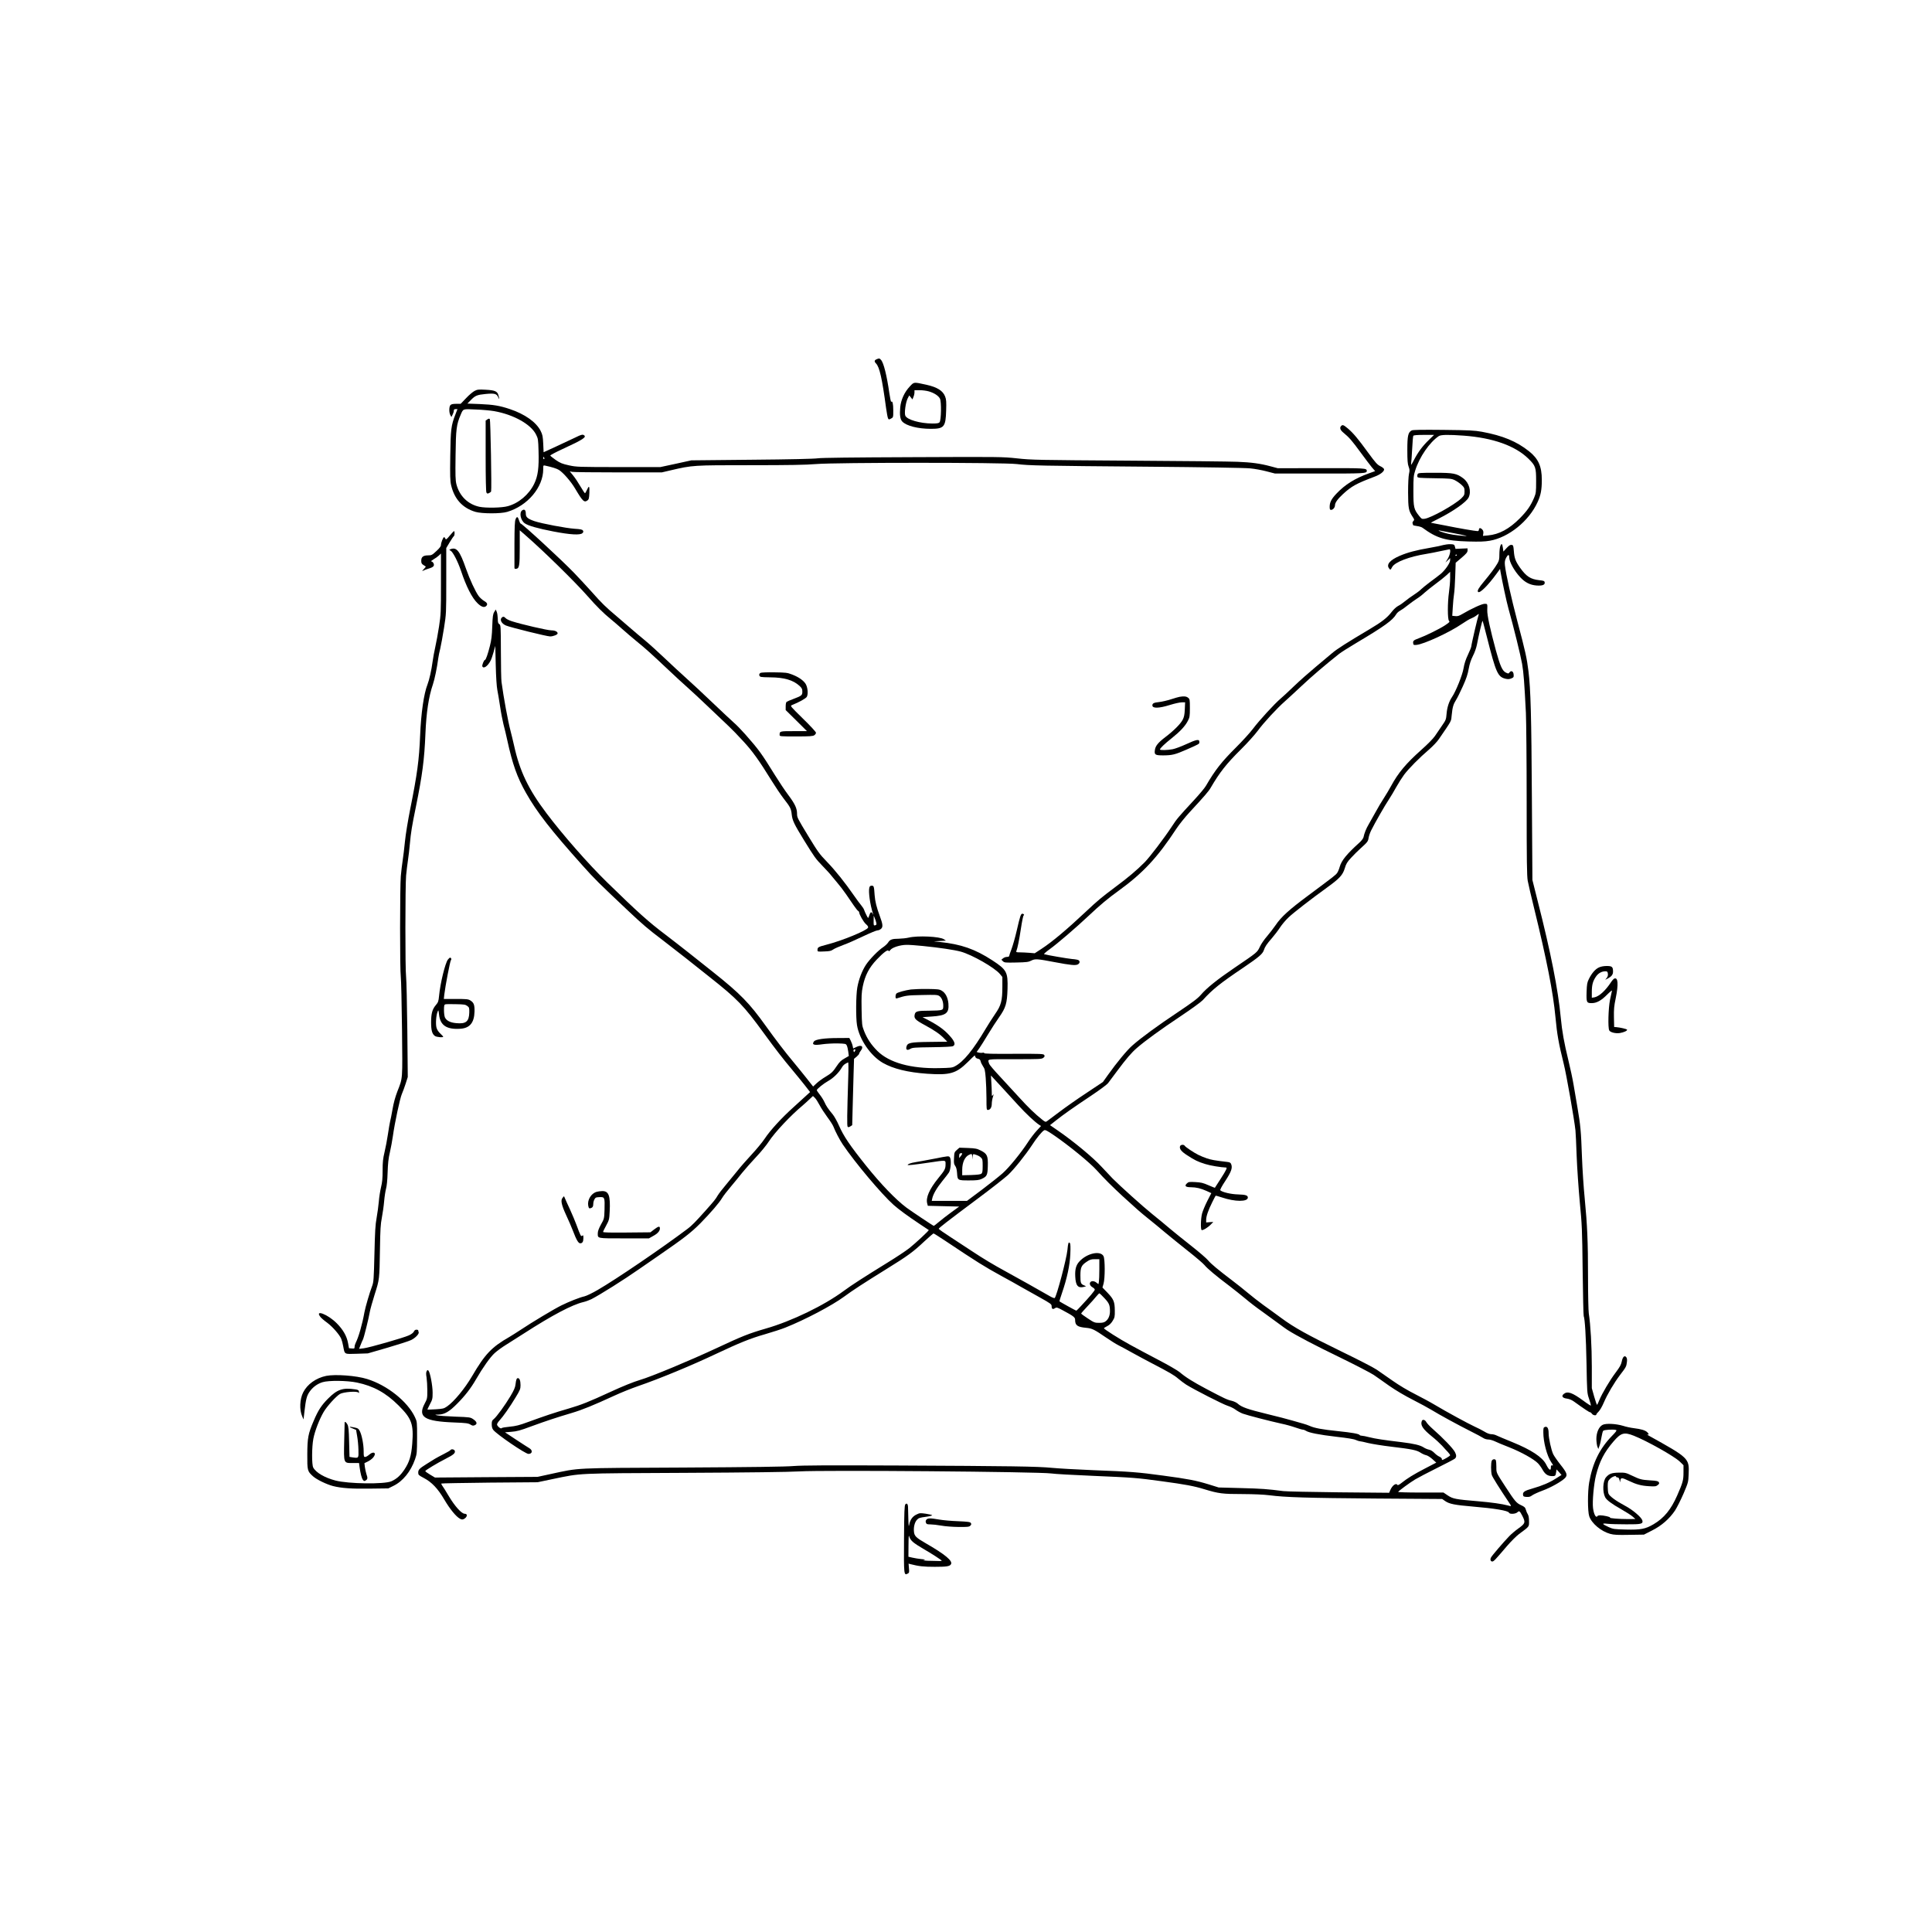 <?xml version="1.0" standalone="no"?>
<!DOCTYPE svg PUBLIC "-//W3C//DTD SVG 20010904//EN"
 "http://www.w3.org/TR/2001/REC-SVG-20010904/DTD/svg10.dtd">
<svg version="1.0" xmlns="http://www.w3.org/2000/svg"
 width="2550pt" height="2550pt" viewBox="0 0 2550 2550"
 preserveAspectRatio="xMidYMid meet">

<g transform="translate(0,2550) scale(0.1,-0.1)"
fill="#000000" stroke="none">
<path d="M11574 20760 c-35 -14 -38 -30 -11 -58 46 -48 79 -194 132 -587 9
-66 21 -127 26 -137 9 -17 12 -17 39 -3 30 16 30 16 30 108 0 88 -10 130 -27
114 -4 -4 -15 47 -25 115 -33 231 -75 401 -110 438 -21 22 -23 23 -54 10z"/>
<path d="M12009 20400 c-72 -76 -117 -176 -127 -275 -9 -103 -1 -159 27 -189
54 -57 207 -96 378 -96 174 0 195 25 201 243 4 113 1 146 -13 182 -29 78 -105
125 -249 157 -169 37 -161 38 -217 -22z m251 -66 c71 -21 126 -57 146 -95 21
-41 17 -286 -5 -312 -10 -13 -31 -17 -95 -17 -163 1 -333 50 -357 103 -15 34
4 174 31 228 l21 40 21 -26 21 -27 13 32 c8 18 14 45 14 61 l0 29 68 0 c38 0
92 -7 122 -16z"/>
<path d="M6263 20340 c-23 -12 -74 -55 -112 -96 l-71 -74 -59 0 c-41 0 -65 -5
-75 -16 -20 -19 -21 -99 -2 -133 l14 -25 16 32 c9 17 16 40 16 52 0 14 6 20
24 20 l24 0 -28 -72 c-56 -144 -62 -196 -67 -543 -4 -268 -2 -331 11 -388 43
-184 150 -302 321 -353 86 -25 335 -26 420 0 269 80 475 325 475 563 0 53 0
53 28 47 88 -19 151 -39 178 -56 54 -32 160 -153 214 -245 102 -172 121 -190
165 -157 17 12 21 29 24 101 3 92 -4 100 -34 33 -10 -22 -21 -40 -24 -40 -4 0
-31 41 -60 90 -29 50 -72 115 -97 145 l-44 54 33 -7 c17 -4 291 -7 607 -7
l575 0 120 28 c288 67 291 67 1050 67 516 0 734 4 865 15 262 22 2469 22 2650
0 162 -20 302 -23 1755 -35 704 -6 1264 -15 1325 -22 58 -5 155 -23 216 -39
l112 -29 586 0 c588 -1 626 1 626 34 0 37 -14 38 -602 37 l-573 -1 -94 25
c-137 37 -255 53 -441 60 -91 4 -736 11 -1435 15 -1200 8 -1281 9 -1470 30
-196 21 -224 21 -1380 16 -799 -3 -1203 -8 -1250 -15 -44 -7 -368 -15 -870
-19 l-800 -8 -205 -45 -205 -44 -550 0 c-534 1 -553 1 -655 23 -90 20 -115 30
-175 71 -38 27 -71 53 -72 58 -2 5 65 41 149 80 293 135 339 166 290 192 -15
8 -37 2 -103 -31 -46 -22 -160 -76 -254 -119 l-170 -78 -5 112 c-5 98 -9 119
-35 171 -58 114 -207 220 -404 286 -137 46 -217 59 -399 67 l-163 6 43 44 c60
62 84 72 198 83 117 11 145 4 165 -42 17 -39 19 -28 4 24 -14 54 -48 68 -172
74 -91 5 -107 3 -144 -16z m257 -266 c258 -45 489 -174 556 -311 26 -51 28
-67 32 -213 7 -227 -8 -334 -58 -437 -69 -141 -204 -255 -348 -294 -77 -22
-287 -26 -374 -8 -151 32 -264 142 -304 298 -13 54 -15 111 -11 385 4 343 12
403 67 531 35 82 25 78 200 70 85 -3 193 -13 240 -21z m664 -619 c3 -8 1 -15
-4 -15 -6 0 -10 7 -10 15 0 8 2 15 4 15 2 0 6 -7 10 -15z"/>
<path d="M6432 19964 l-22 -15 0 -465 c0 -297 4 -472 10 -484 9 -16 14 -18 35
-8 13 6 25 16 27 22 9 31 -8 946 -17 955 -8 8 -18 6 -33 -5z"/>
<path d="M17702 19878 c-24 -24 -13 -55 33 -92 73 -60 110 -103 222 -256 58
-80 126 -168 149 -197 l44 -51 -83 -30 c-186 -67 -315 -148 -430 -270 -65 -69
-87 -113 -87 -172 0 -32 4 -40 18 -40 25 0 52 31 52 60 0 35 35 83 107 150
115 105 174 137 422 231 72 27 124 69 119 96 -2 10 -24 28 -50 40 -39 19 -62
45 -154 170 -140 193 -203 267 -272 326 -60 50 -71 54 -90 35z"/>
<path d="M18633 19819 c-48 -25 -58 -70 -58 -259 0 -139 4 -184 17 -219 14
-38 15 -52 5 -95 -7 -31 -12 -128 -12 -246 1 -210 7 -241 61 -323 23 -34 23
-39 9 -54 -9 -8 -14 -22 -11 -30 3 -8 6 -18 6 -22 0 -5 23 -11 51 -14 29 -4
61 -13 73 -22 189 -139 302 -173 606 -182 151 -4 215 -2 284 10 249 44 515
258 630 509 42 91 56 163 56 293 0 180 -45 280 -169 379 -163 130 -346 206
-621 257 -101 18 -162 21 -510 25 -279 3 -401 1 -417 -7z m227 -125 c-84 -81
-142 -159 -198 -266 -33 -64 -42 -75 -37 -48 3 19 9 107 14 196 4 88 11 166
15 172 5 8 48 12 141 12 l133 0 -68 -66z m460 56 c385 -29 677 -133 851 -302
97 -95 104 -116 104 -298 0 -145 -2 -159 -26 -218 -47 -110 -92 -174 -189
-273 -140 -141 -274 -213 -421 -226 l-66 -6 5 32 c3 22 -1 38 -13 51 -23 26
-45 25 -45 0 0 -12 -7 -20 -17 -20 -31 0 -251 38 -433 75 -96 19 -179 35 -183
35 -5 0 40 25 100 54 196 99 369 221 397 280 39 82 7 194 -71 253 -87 65 -129
73 -373 73 -193 0 -220 -2 -228 -16 -5 -9 -7 -25 -5 -35 4 -16 24 -18 226 -21
211 -3 225 -5 271 -27 27 -14 66 -41 87 -61 35 -33 39 -42 39 -86 0 -45 -4
-53 -42 -91 -90 -86 -398 -258 -484 -270 -36 -5 -41 -2 -72 36 -71 88 -77 114
-77 331 0 176 2 202 24 270 55 177 189 372 311 454 29 19 127 21 330 6z m-120
-1290 c155 -30 187 -38 130 -34 -115 8 -201 22 -273 44 -37 12 -67 23 -67 25
0 6 -28 11 210 -35z"/>
<path d="M6892 18764 c-42 -29 -21 -132 34 -171 45 -32 172 -68 379 -108 222
-43 354 -50 382 -22 14 13 15 21 7 35 -9 13 -31 18 -110 23 -108 7 -433 68
-528 100 -90 31 -116 52 -116 98 0 49 -18 66 -48 45z"/>
<path d="M6805 18647 c-11 -27 -14 -97 -15 -328 0 -162 -1 -302 0 -312 0 -13
6 -17 22 -15 42 6 48 38 48 281 l0 228 78 -68 c234 -203 655 -616 819 -803
113 -129 207 -223 303 -301 36 -29 103 -87 150 -129 47 -42 133 -116 192 -164
123 -100 188 -159 413 -371 88 -84 203 -189 255 -235 52 -46 183 -167 290
-270 107 -102 224 -213 259 -246 35 -32 120 -120 188 -194 127 -137 209 -252
383 -533 47 -76 115 -177 152 -225 90 -116 100 -135 108 -214 9 -79 32 -126
162 -338 141 -228 151 -242 246 -341 50 -52 101 -107 113 -124 13 -16 49 -59
79 -95 31 -36 83 -103 115 -150 32 -47 78 -114 103 -150 25 -36 51 -69 58 -73
8 -4 14 -13 14 -18 0 -27 57 -128 88 -155 25 -22 34 -35 29 -48 -15 -38 -344
-173 -552 -226 -104 -27 -115 -33 -115 -67 0 -25 0 -25 88 -21 71 2 93 7 119
26 17 12 76 38 130 58 54 19 172 71 263 115 91 43 177 79 191 79 14 0 35 9 48
21 27 25 23 61 -16 166 -44 118 -63 196 -69 278 -8 117 -10 125 -39 125 -18 0
-26 -7 -31 -26 -14 -56 10 -226 50 -349 5 -15 4 -15 -5 3 -20 37 -31 28 -54
-43 -5 -17 -10 -13 -29 26 -13 25 -27 56 -31 70 -4 13 -22 41 -39 61 -17 20
-58 75 -91 123 -124 179 -251 337 -360 450 -100 103 -120 132 -247 340 -142
234 -148 245 -148 293 0 72 -26 128 -112 244 -47 62 -126 181 -177 263 -183
295 -212 335 -393 541 -48 54 -115 124 -150 154 -34 30 -162 150 -283 265
-121 116 -278 262 -350 326 -71 64 -200 183 -285 264 -85 81 -202 187 -259
234 -58 47 -141 118 -185 156 -44 39 -127 110 -185 159 -144 121 -194 169
-333 326 -67 74 -171 187 -232 250 -166 172 -685 650 -705 650 -4 0 -13 18
-20 40 -16 53 -29 58 -46 17z m4761 -5327 c5 -22 2 -28 -15 -33 -20 -5 -21 -1
-20 61 l1 67 14 -34 c8 -18 17 -46 20 -61z"/>
<path d="M5940 18435 c-48 -59 -55 -63 -64 -40 -3 8 -10 15 -15 15 -12 0 -41
-74 -41 -104 0 -16 -19 -42 -61 -80 -55 -52 -64 -56 -107 -56 -65 0 -92 -20
-92 -70 0 -32 5 -43 28 -57 15 -9 29 -18 31 -20 3 -2 -9 -17 -25 -34 -26 -28
-26 -30 -6 -20 13 7 45 19 72 27 61 18 77 36 62 69 -7 14 -20 25 -29 25 -10 0
2 11 27 26 25 14 57 37 73 52 l27 26 0 -397 c0 -373 -1 -406 -25 -564 -14 -92
-37 -215 -50 -273 -13 -58 -29 -143 -35 -190 -15 -114 -44 -244 -68 -305 -48
-122 -85 -378 -97 -675 -13 -320 -38 -507 -130 -965 -31 -156 -61 -338 -70
-430 -9 -88 -22 -200 -30 -250 -8 -49 -19 -144 -25 -210 -12 -149 -13 -1234 0
-1330 5 -38 12 -349 16 -690 7 -685 11 -635 -61 -820 -28 -73 -50 -152 -64
-235 -12 -69 -26 -141 -32 -161 -5 -19 -18 -96 -29 -170 -11 -74 -31 -180 -45
-237 -20 -84 -25 -129 -25 -240 0 -105 -5 -157 -21 -222 -11 -47 -25 -131 -29
-188 -5 -57 -18 -154 -29 -215 -17 -91 -22 -180 -29 -477 -8 -332 -11 -370
-29 -420 -35 -91 -90 -281 -103 -350 -29 -163 -78 -331 -115 -403 -8 -16 -15
-40 -15 -53 0 -23 -3 -25 -37 -22 l-37 3 -12 67 c-17 93 -65 177 -148 261
-117 119 -299 189 -216 84 11 -14 50 -48 88 -75 72 -54 163 -158 186 -213 8
-19 20 -63 26 -99 21 -109 10 -103 178 -98 l147 5 262 76 c144 42 284 87 311
101 56 28 106 81 98 103 -4 8 -6 19 -6 24 0 5 -11 9 -23 9 -16 0 -28 -9 -35
-26 -8 -15 -32 -34 -65 -49 -73 -33 -526 -163 -598 -171 l-60 -7 21 53 c11 29
25 61 31 72 12 23 73 267 89 358 6 36 36 143 66 238 63 198 62 189 69 602 4
252 8 323 25 409 11 57 25 154 30 215 5 61 17 136 25 166 10 35 18 113 21 215
4 120 11 187 30 266 13 58 31 153 39 211 25 180 94 502 119 559 13 30 36 92
51 139 l27 85 -6 625 c-4 344 -11 657 -16 695 -13 95 -12 1203 0 1340 6 61 17
153 25 205 8 52 19 149 25 215 13 147 27 232 80 490 85 419 111 618 125 960
12 285 43 489 99 653 23 68 55 222 71 347 4 28 15 84 26 126 10 42 32 163 49
269 30 191 30 192 30 624 l0 433 46 77 c25 42 50 78 55 81 11 7 12 65 2 65 -5
0 -28 -25 -53 -55z"/>
<path d="M19045 18305 c-27 -8 -106 -24 -175 -36 -176 -30 -293 -61 -395 -105
-130 -56 -180 -115 -141 -166 18 -24 19 -23 41 18 35 65 227 138 455 174 41 6
124 23 184 36 60 13 113 24 117 24 21 0 8 -75 -22 -124 l-31 -51 31 29 31 30
0 -28 c0 -37 -67 -134 -127 -183 -26 -21 -88 -69 -138 -105 -49 -37 -101 -79
-115 -93 -14 -15 -56 -48 -95 -73 -38 -24 -92 -64 -120 -87 -27 -23 -69 -52
-92 -63 -24 -13 -59 -45 -85 -79 -58 -76 -128 -131 -290 -227 -298 -177 -431
-261 -495 -316 -38 -32 -135 -114 -218 -183 -82 -68 -211 -182 -285 -253 -74
-71 -155 -147 -180 -167 -77 -65 -283 -290 -360 -393 -41 -55 -143 -166 -226
-249 -191 -190 -275 -297 -398 -508 -15 -27 -85 -110 -154 -185 -211 -228
-229 -249 -298 -355 -101 -153 -287 -398 -357 -469 -101 -102 -218 -201 -380
-321 -186 -139 -239 -183 -392 -327 -250 -235 -445 -400 -589 -494 l-89 -58
-71 6 c-39 3 -95 6 -125 6 -46 0 -52 2 -46 18 16 42 36 139 60 297 14 94 30
172 36 173 13 5 0 22 -17 22 -20 0 -30 -29 -74 -221 -21 -92 -53 -202 -69
-245 -17 -44 -31 -85 -31 -91 0 -8 -12 -13 -29 -13 -16 0 -39 -8 -51 -18 l-23
-19 20 -20 c19 -19 31 -20 176 -17 136 3 161 6 198 25 51 26 79 24 309 -20
211 -40 276 -46 306 -30 28 15 31 44 7 57 -10 5 -47 12 -83 14 -56 5 -331 52
-369 64 -7 2 25 31 74 66 100 72 345 282 514 441 147 139 257 231 396 331 318
230 512 437 759 814 37 57 116 155 174 218 198 214 254 279 280 324 120 206
209 319 402 510 81 80 180 190 221 245 81 110 253 296 360 390 37 33 136 124
218 201 127 120 313 279 496 424 24 19 126 84 227 144 372 221 479 299 526
378 9 17 33 38 52 48 19 10 64 41 99 70 35 28 89 67 120 87 31 19 76 54 101
78 25 23 90 75 145 116 55 40 121 93 147 117 l48 45 0 -84 c0 -46 -7 -129 -15
-184 -20 -139 -20 -359 0 -379 13 -13 7 -20 -55 -61 -70 -46 -252 -136 -345
-170 -66 -24 -77 -33 -73 -64 3 -24 6 -26 43 -23 96 8 435 164 597 275 51 35
108 69 127 75 19 7 50 24 69 39 30 23 34 24 28 7 -13 -33 -96 -390 -96 -412 0
-11 -20 -62 -45 -114 -31 -65 -48 -119 -58 -179 -15 -89 -102 -306 -153 -380
-39 -58 -64 -135 -71 -220 -6 -75 -9 -83 -60 -156 -29 -43 -72 -105 -94 -138
-24 -35 -98 -110 -177 -180 -203 -181 -306 -303 -401 -478 -23 -43 -66 -115
-95 -160 -30 -45 -80 -129 -111 -187 -32 -58 -72 -130 -90 -160 -32 -54 -58
-117 -69 -172 -4 -15 -27 -46 -54 -70 -165 -149 -235 -234 -259 -317 -8 -31
-24 -68 -34 -82 -20 -28 -28 -35 -384 -300 -252 -187 -356 -282 -428 -389 -28
-41 -80 -108 -115 -149 -35 -40 -78 -102 -94 -138 -35 -74 -30 -70 -336 -278
-228 -155 -364 -264 -442 -355 -42 -49 -108 -98 -309 -233 -264 -176 -476
-331 -593 -434 -70 -60 -209 -228 -324 -390 l-67 -94 -216 -144 c-119 -78
-281 -192 -360 -252 -79 -59 -153 -114 -163 -122 -17 -12 -23 -10 -61 20 -95
75 -189 166 -302 291 -66 73 -181 198 -256 278 -75 80 -139 155 -143 168 -20
69 -58 62 337 62 329 0 356 1 377 18 18 14 21 23 13 36 -9 17 -35 18 -402 17
-272 -2 -391 1 -391 9 0 6 -10 8 -22 5 -13 -3 -35 -2 -50 2 l-28 8 36 50 c19
28 72 111 116 185 45 74 110 175 145 224 88 125 105 181 111 374 6 222 -10
252 -201 377 -229 149 -411 212 -692 242 l-80 8 80 5 80 5 -27 18 c-54 37
-346 50 -463 22 -33 -8 -92 -14 -132 -15 -88 0 -118 -11 -141 -50 -11 -17 -40
-44 -65 -61 -66 -43 -179 -160 -227 -232 -53 -81 -96 -194 -115 -302 -18 -102
-20 -396 -4 -494 30 -189 180 -407 342 -500 137 -78 329 -125 583 -143 302
-21 384 3 537 154 49 49 90 88 92 88 1 0 5 -9 8 -19 2 -11 17 -22 35 -25 22
-5 31 -14 35 -34 3 -15 17 -44 31 -65 23 -33 28 -55 36 -155 5 -64 10 -186 10
-269 0 -142 1 -153 18 -153 31 0 52 33 52 82 0 25 7 65 15 89 13 39 13 42 0
25 -14 -18 -15 -16 -15 35 0 30 -3 92 -6 139 l-5 85 38 -41 c21 -22 79 -85
128 -139 50 -54 137 -150 195 -213 99 -109 220 -222 275 -258 l25 -16 -57 -62
c-31 -33 -81 -99 -112 -146 -95 -147 -251 -338 -337 -415 -46 -41 -171 -140
-277 -220 l-194 -145 -233 0 -232 0 6 30 c11 56 59 139 130 227 40 49 80 101
91 118 25 40 33 171 12 200 -15 19 -17 19 -203 -18 -104 -20 -217 -41 -251
-46 -58 -9 -103 -25 -103 -37 0 -7 96 4 287 32 222 33 213 34 213 -20 0 -64
-8 -79 -98 -189 -116 -143 -165 -256 -144 -332 l8 -30 207 -5 207 -5 -103 -75
c-56 -41 -130 -98 -164 -127 -34 -29 -65 -53 -68 -53 -8 0 -296 193 -360 240
-142 106 -337 309 -533 553 -213 266 -297 390 -357 527 -25 58 -63 125 -83
150 -64 77 -88 113 -110 163 -12 27 -40 71 -62 99 -22 28 -40 54 -40 58 0 16
88 87 152 123 68 38 142 111 179 177 19 33 35 46 83 68 4 3 6 -80 2 -184 -16
-516 -18 -656 -8 -666 8 -8 18 -6 35 5 l25 16 6 238 c3 131 9 328 12 438 l6
200 34 28 c19 16 34 34 34 40 0 7 9 23 20 37 44 56 13 85 -55 52 l-44 -21 -7
32 c-3 18 -15 49 -25 70 l-19 37 -153 -1 c-174 0 -294 -17 -314 -45 -32 -44 0
-54 112 -37 50 7 139 12 200 11 107 -3 110 -4 122 -29 7 -14 15 -51 19 -81 l7
-56 -57 -33 c-44 -24 -67 -47 -101 -98 -52 -79 -70 -96 -155 -147 -36 -21 -86
-58 -111 -81 l-47 -44 -89 113 c-49 62 -129 160 -177 218 -103 123 -226 284
-356 465 -220 307 -338 428 -700 716 -80 63 -221 176 -315 250 -93 74 -233
182 -310 241 -222 167 -366 296 -773 693 -245 239 -588 630 -800 912 -237 314
-352 554 -426 888 -15 66 -36 154 -47 195 -36 138 -91 436 -120 650 -4 30 -8
211 -8 402 -1 337 -2 348 -21 360 -16 10 -20 24 -20 73 -1 33 -7 74 -14 90
l-13 30 -20 -33 c-17 -28 -21 -56 -26 -190 -4 -121 -11 -180 -31 -258 -27
-108 -54 -184 -65 -184 -13 0 -41 -69 -35 -85 15 -37 72 2 109 75 10 19 28 71
40 115 l22 80 6 -255 c4 -159 12 -282 21 -327 8 -39 24 -136 36 -215 11 -78
32 -186 45 -238 14 -52 36 -144 49 -205 71 -325 131 -493 248 -700 144 -255
333 -497 748 -960 165 -184 198 -216 596 -592 198 -187 269 -247 454 -387 80
-61 219 -169 310 -241 91 -72 233 -185 315 -250 368 -291 451 -377 716 -741
159 -218 249 -334 384 -495 44 -52 113 -138 154 -189 l73 -94 -49 -45 c-27
-25 -104 -95 -171 -156 -158 -142 -307 -305 -379 -414 -31 -47 -110 -142 -174
-211 -64 -69 -148 -164 -185 -212 -38 -47 -107 -131 -152 -185 -46 -54 -95
-118 -110 -143 -28 -49 -47 -72 -161 -200 -134 -150 -183 -199 -235 -238 -343
-258 -941 -665 -1186 -807 -70 -41 -149 -79 -175 -85 -64 -14 -205 -70 -306
-120 -97 -48 -389 -223 -534 -320 -56 -37 -123 -79 -150 -95 -236 -135 -323
-226 -495 -520 -97 -165 -238 -335 -329 -398 -42 -29 -55 -32 -151 -38 -58 -3
-106 -5 -108 -4 -2 2 13 33 32 70 33 62 36 73 36 153 0 93 -33 267 -55 291
-11 11 -15 10 -24 -8 -8 -15 -9 -38 -1 -83 5 -35 10 -111 10 -170 0 -104 -1
-110 -35 -174 -94 -177 -5 -234 390 -249 155 -6 185 -10 213 -27 27 -17 38
-18 58 -9 36 16 30 44 -17 77 -41 28 -43 29 -243 36 -110 4 -217 12 -236 17
-34 9 -34 9 18 10 79 2 142 38 247 145 101 101 180 203 245 316 92 159 190
298 249 351 33 30 99 78 148 108 48 30 156 98 238 151 374 241 636 379 784
414 31 7 79 25 106 38 117 60 433 259 630 397 50 34 163 113 252 174 337 232
435 308 557 431 138 141 251 272 288 336 15 25 64 89 110 143 45 54 115 138
153 187 39 48 121 141 183 207 62 65 139 159 171 209 75 116 291 346 446 474
22 19 61 54 87 79 l48 45 24 -23 c14 -13 41 -55 62 -95 20 -39 67 -111 104
-161 37 -49 73 -106 80 -125 24 -63 82 -174 123 -235 161 -239 510 -654 670
-797 71 -63 187 -148 352 -258 61 -40 111 -74 113 -75 7 -6 -179 -178 -256
-239 -44 -35 -174 -121 -288 -191 -314 -194 -476 -298 -577 -373 -259 -192
-688 -400 -1031 -498 -221 -64 -312 -100 -651 -259 -347 -162 -863 -377 -1009
-419 -81 -24 -224 -81 -386 -156 -286 -132 -389 -173 -554 -221 -193 -56 -314
-97 -531 -176 -124 -46 -167 -56 -249 -64 -55 -5 -102 -13 -106 -19 -9 -15
-60 27 -60 49 0 10 15 34 33 53 47 51 136 177 211 302 60 98 66 114 66 163 0
59 -13 93 -34 93 -17 0 -24 -16 -32 -82 -4 -40 -21 -78 -66 -154 -72 -121
-184 -275 -221 -304 -23 -18 -27 -29 -27 -69 0 -33 6 -56 20 -74 48 -61 424
-317 465 -317 51 0 59 47 12 75 -17 10 -97 61 -177 114 l-145 96 85 7 c70 5
116 17 260 71 197 72 330 116 535 177 141 42 281 99 564 229 84 39 223 95 310
125 285 98 701 270 1031 426 310 146 452 204 645 259 99 29 221 68 270 88 261
104 616 291 775 408 112 83 262 180 560 365 281 174 352 225 503 368 61 56
114 102 118 102 5 0 75 -44 156 -98 424 -283 513 -338 738 -462 94 -51 211
-116 260 -145 50 -28 161 -91 248 -139 145 -81 157 -90 157 -116 0 -37 15 -46
44 -27 21 14 28 13 102 -27 142 -76 164 -93 164 -125 0 -75 29 -96 148 -107
76 -7 106 -22 262 -129 58 -40 130 -85 160 -100 30 -15 114 -60 185 -100 72
-40 186 -101 255 -137 240 -125 295 -157 350 -204 30 -26 78 -61 105 -79 105
-66 493 -264 549 -280 32 -10 78 -32 102 -50 24 -18 67 -42 96 -53 59 -22 358
-99 512 -133 55 -11 137 -34 182 -50 45 -16 91 -29 101 -29 10 0 28 -7 40 -15
36 -25 178 -53 404 -79 142 -16 230 -30 254 -42 20 -9 45 -17 54 -17 9 0 57
-10 107 -23 50 -12 190 -35 310 -49 268 -32 333 -45 384 -79 22 -15 55 -29 73
-33 18 -3 55 -27 83 -52 l51 -46 -148 -77 c-149 -77 -238 -132 -316 -195 -24
-19 -44 -29 -48 -23 -19 31 -69 -5 -97 -72 l-13 -31 -660 6 c-363 4 -694 11
-735 16 -218 28 -289 33 -560 40 l-295 8 -135 42 c-164 50 -270 71 -600 115
-330 45 -434 53 -915 71 -220 9 -467 23 -550 31 -191 19 -545 24 -2045 31
-932 4 -1250 2 -1365 -7 -105 -9 -543 -15 -1460 -20 -1472 -7 -1355 -1 -1750
-86 l-170 -37 -677 -4 -677 -5 -65 39 c-36 21 -64 42 -63 47 4 12 161 107 270
162 102 52 128 74 120 103 -6 22 -46 30 -58 11 -4 -6 -43 -29 -87 -51 -45 -23
-97 -51 -117 -63 -20 -13 -67 -42 -106 -66 -99 -62 -115 -78 -115 -116 0 -31
5 -35 72 -71 105 -54 188 -141 273 -287 72 -123 156 -226 207 -252 22 -12 33
-12 51 -3 45 24 53 69 11 69 -42 0 -131 99 -212 235 -39 66 -78 129 -87 139
-8 11 -12 22 -9 25 3 3 290 8 637 12 l632 5 200 42 c388 80 287 75 1745 82
832 4 1379 11 1510 19 320 19 3158 -4 3325 -27 44 -7 296 -21 560 -32 521 -22
571 -26 900 -71 310 -42 423 -63 560 -105 191 -58 241 -64 503 -64 154 -1 279
-6 357 -16 210 -27 499 -36 1400 -43 l880 -6 42 -29 c55 -37 126 -51 363 -71
286 -24 467 -54 477 -81 8 -22 85 -18 110 5 25 24 32 19 66 -47 44 -86 39
-100 -50 -164 -43 -31 -99 -78 -124 -105 -76 -79 -226 -254 -239 -279 -15 -27
-7 -54 16 -54 19 0 35 17 191 200 54 63 128 137 163 163 138 102 132 93 131
170 0 44 -6 75 -16 90 -8 12 -20 39 -25 59 -9 31 -18 40 -63 61 -63 29 -81 50
-206 242 -126 194 -121 182 -121 264 0 38 -3 76 -6 85 -8 22 -41 20 -54 -3
-13 -25 -13 -145 0 -190 8 -27 102 -177 231 -369 31 -46 31 -46 -21 -32 -74
20 -214 40 -391 55 -298 25 -332 32 -399 76 l-58 39 -301 0 c-181 0 -300 4
-297 9 10 16 153 121 224 164 37 22 166 90 287 150 121 60 228 116 238 125 21
19 22 44 1 85 -25 49 -157 187 -292 305 -40 35 -79 77 -87 93 -17 31 -49 39
-59 13 -21 -54 13 -106 133 -203 49 -39 109 -95 135 -123 26 -29 60 -67 77
-84 16 -17 29 -36 29 -42 0 -10 -89 -62 -105 -62 -3 0 -5 7 -5 15 0 8 -15 21
-32 29 -18 7 -48 30 -67 50 -22 22 -48 38 -70 42 -20 4 -52 17 -71 30 -47 30
-127 49 -290 69 -235 28 -347 45 -426 65 -42 11 -87 20 -100 20 -13 0 -25 4
-28 9 -10 16 -97 32 -290 52 -205 21 -307 40 -371 69 -22 10 -58 22 -80 28
-22 6 -85 24 -140 40 -55 17 -211 57 -347 90 -250 61 -330 89 -381 135 -15 14
-51 31 -80 38 -59 13 -95 30 -334 156 -177 94 -275 155 -353 222 -25 21 -148
93 -275 159 -126 66 -295 156 -375 200 -147 80 -350 209 -350 221 1 3 20 15
43 27 28 14 52 36 72 69 28 45 30 55 29 139 -1 115 -15 148 -98 235 l-65 67
14 49 c21 69 21 325 0 365 -41 78 -221 38 -320 -72 -43 -47 -58 -103 -53 -198
6 -121 36 -156 117 -135 l26 8 -28 12 c-42 17 -47 31 -47 130 0 107 13 135 86
183 40 27 57 32 106 32 l58 0 0 -134 c0 -73 -3 -147 -6 -165 l-6 -31 -26 20
c-28 23 -65 26 -80 7 -17 -20 -4 -50 29 -69 16 -9 29 -23 29 -30 0 -13 -65
-91 -181 -215 -32 -35 -60 -63 -63 -63 -5 0 -215 116 -222 123 -2 2 12 50 32
107 69 201 105 372 111 518 4 91 2 137 -6 145 -18 18 -23 3 -32 -90 -12 -120
-141 -607 -168 -636 -5 -4 -35 7 -67 26 -105 61 -445 252 -574 322 -171 93
-302 172 -450 270 -69 45 -196 129 -282 185 -87 56 -158 106 -158 111 0 10
113 98 515 398 176 131 354 271 397 310 81 75 232 264 319 396 59 92 132 181
160 196 16 8 38 -3 132 -67 197 -135 472 -360 560 -458 104 -115 202 -213 347
-347 184 -168 219 -199 330 -289 58 -46 159 -129 225 -185 66 -55 203 -166
305 -247 102 -80 200 -164 218 -186 34 -43 155 -145 331 -277 58 -44 151 -119
207 -165 55 -47 154 -123 220 -169 65 -47 162 -117 214 -156 52 -39 108 -79
124 -89 119 -76 365 -205 690 -362 209 -102 411 -207 448 -232 37 -26 130 -90
205 -144 85 -59 206 -131 313 -185 96 -49 206 -109 245 -133 99 -61 357 -202
515 -281 74 -37 149 -77 165 -88 17 -12 46 -21 68 -21 21 0 59 -11 85 -23 26
-13 112 -49 192 -80 155 -61 325 -155 380 -212 18 -19 45 -56 59 -82 33 -59
66 -83 119 -86 49 -2 54 2 61 51 l6 37 33 -36 32 -37 -71 -45 c-85 -55 -184
-97 -310 -133 -106 -30 -131 -46 -127 -83 3 -23 8 -26 46 -29 33 -2 51 2 75
21 18 13 79 41 136 62 109 40 246 117 295 164 40 40 30 69 -60 182 -41 52 -82
112 -93 134 -27 57 -61 213 -61 277 0 65 -17 94 -48 84 -20 -7 -22 -14 -22
-71 0 -129 48 -311 104 -394 27 -39 29 -47 14 -43 -15 3 -18 -1 -18 -27 0 -51
-26 -35 -63 40 -49 96 -196 193 -447 295 -96 39 -189 78 -207 87 -18 10 -49
17 -69 17 -24 0 -56 12 -93 35 -32 19 -88 48 -127 65 -81 37 -372 195 -529
289 -60 36 -178 99 -260 141 -90 45 -208 115 -293 175 -79 55 -173 121 -210
146 -37 26 -242 132 -457 236 -459 224 -631 319 -803 446 -70 51 -176 129
-237 172 -60 44 -153 116 -205 160 -52 44 -143 116 -201 160 -190 144 -285
223 -323 269 -20 25 -121 112 -224 193 -103 81 -227 181 -277 223 -49 42 -155
130 -235 194 -130 105 -419 365 -525 471 -22 22 -88 92 -147 156 -112 122
-372 337 -576 477 l-103 71 76 60 c102 81 230 171 467 329 108 72 208 146 222
164 13 18 67 89 118 158 125 168 191 245 265 309 110 95 312 242 573 416 145
97 272 189 295 214 129 142 227 221 539 431 203 138 251 179 267 228 15 46 37
80 109 162 31 36 78 97 104 137 25 39 77 100 114 135 67 63 291 237 507 393
165 119 207 165 234 253 18 61 32 84 84 140 34 37 91 94 127 126 90 81 97 90
104 138 4 24 19 68 34 98 50 100 184 334 232 405 25 38 70 113 99 166 29 52
76 126 104 164 60 80 202 224 329 332 48 42 107 103 130 138 176 257 160 228
169 318 10 102 21 141 57 198 16 24 56 106 90 181 46 102 65 160 77 230 12 66
28 115 56 171 24 46 45 108 53 150 22 118 69 317 74 312 3 -2 28 -98 57 -212
121 -479 144 -529 250 -553 28 -6 48 -5 72 5 31 13 34 18 31 52 -3 43 -33 58
-55 27 -12 -17 -15 -17 -47 -2 -47 23 -75 86 -131 289 -77 284 -117 468 -115
534 3 87 4 85 -35 85 -35 0 -177 -65 -295 -135 -44 -26 -63 -31 -94 -27 l-38
4 7 112 c3 61 11 138 16 171 6 33 13 140 16 238 l6 179 78 66 c63 54 78 72 79
96 l0 28 -79 -3 -80 -4 -8 30 c-8 28 -12 30 -58 32 -28 1 -72 -5 -100 -12z
m185 -129 c0 -3 -4 -8 -10 -11 -5 -3 -10 -1 -10 4 0 6 5 11 10 11 6 0 10 -2
10 -4z m-7048 -5162 c220 -22 412 -51 498 -74 152 -42 449 -212 519 -297 l31
-38 0 -128 c0 -185 -16 -247 -96 -361 -34 -50 -91 -138 -125 -196 -165 -278
-291 -433 -404 -493 -36 -20 -59 -22 -212 -25 -372 -8 -656 72 -812 226 -81
81 -135 161 -175 261 -29 75 -30 80 -34 286 -3 181 -1 223 16 308 30 144 83
245 183 351 89 94 150 139 157 116 3 -9 10 -6 23 11 25 34 129 67 211 68 37 1
136 -6 220 -15z m-892 -1371 c0 -5 -4 -14 -9 -21 -7 -11 -9 -11 -14 1 -3 8 -3
18 0 21 9 8 23 7 23 -1z m3287 -3277 c62 -66 73 -91 73 -173 0 -56 -20 -104
-55 -131 -22 -17 -41 -22 -88 -22 -57 0 -66 3 -149 58 -48 31 -88 61 -88 65 0
4 37 47 83 95 45 48 98 106 116 130 19 23 38 42 42 42 3 0 34 -29 66 -64z"/>
<path d="M12022 12440 c-73 -10 -171 -37 -189 -52 -7 -6 -13 -24 -13 -40 0
-24 4 -29 18 -25 120 38 133 40 330 44 178 4 205 3 228 -12 33 -21 54 -72 54
-130 0 -40 -3 -47 -26 -55 -14 -6 -85 -10 -159 -10 -151 0 -181 -7 -191 -46
-14 -55 4 -75 132 -144 134 -73 200 -119 258 -179 l39 -40 -234 -3 c-257 -3
-292 -11 -305 -64 -10 -40 10 -52 49 -29 29 18 54 20 287 23 164 2 263 7 278
14 32 17 27 49 -16 105 -77 96 -160 160 -311 239 l-75 39 120 8 c192 13 232
43 222 171 -7 79 -39 142 -88 170 -31 19 -54 21 -190 23 -85 1 -183 -3 -218
-7z"/>
<path d="M19801 18289 c-6 -18 -11 -66 -11 -107 0 -63 -4 -83 -27 -121 -31
-54 -94 -138 -176 -236 -71 -85 -93 -123 -78 -138 22 -22 128 82 244 241 l46
63 6 -38 c22 -126 79 -393 104 -483 69 -245 162 -623 181 -733 20 -117 30
-253 50 -647 5 -113 10 -639 10 -1170 0 -796 3 -979 14 -1045 8 -44 46 -208
85 -365 165 -674 251 -1110 281 -1435 21 -227 43 -350 109 -615 35 -138 140
-736 155 -880 3 -30 11 -183 16 -340 6 -157 25 -429 41 -605 29 -298 32 -360
38 -905 4 -322 10 -592 14 -600 16 -40 30 -271 37 -625 7 -387 7 -391 34 -469
15 -43 25 -83 24 -87 -2 -5 -46 23 -98 62 -150 110 -211 131 -261 90 -34 -28
-16 -54 43 -61 28 -4 62 -17 87 -35 146 -105 207 -145 218 -145 7 0 18 -9 25
-20 13 -21 58 -28 58 -9 0 5 13 22 29 37 16 15 47 67 68 117 49 115 137 263
217 369 77 100 82 109 89 167 4 32 2 52 -8 65 -22 30 -48 6 -60 -57 -9 -43
-26 -73 -81 -146 -74 -98 -177 -271 -215 -363 -12 -30 -25 -58 -29 -62 -3 -5
-20 43 -38 106 l-32 114 0 284 c0 268 -17 558 -40 703 -5 33 -10 247 -10 475
0 476 -10 693 -44 1045 -14 138 -30 383 -36 545 -12 341 -20 423 -59 650 -16
91 -39 225 -51 299 -12 74 -44 224 -71 334 -53 216 -82 375 -99 557 -34 365
-132 862 -303 1532 l-71 283 -7 1080 c-6 1081 -16 1441 -45 1675 -22 176 -40
259 -144 650 -87 332 -154 633 -167 750 -4 45 -1 64 16 98 23 44 41 48 41 8 0
-61 65 -180 148 -268 62 -66 129 -100 213 -106 77 -5 112 8 107 41 -3 19 -12
23 -71 29 -116 13 -171 49 -253 163 -60 85 -76 126 -83 220 -6 74 -8 80 -30
83 -17 3 -34 -8 -66 -42 l-42 -46 -7 50 c-8 57 -19 64 -35 19z"/>
<path d="M5945 18251 c-19 -8 -19 -8 2 -19 31 -17 95 -141 137 -264 69 -208
146 -360 219 -430 50 -49 89 -62 115 -36 22 22 13 43 -28 66 -22 13 -55 42
-72 65 -43 58 -118 220 -167 360 -83 238 -124 290 -206 258z"/>
<path d="M6622 17348 c-29 -29 -1 -80 56 -104 60 -25 540 -144 583 -144 41 0
99 23 99 40 0 23 -34 40 -83 40 -51 0 -401 81 -523 121 -34 11 -70 29 -79 39
-21 23 -36 25 -53 8z"/>
<path d="M10038 16619 c-25 -14 -22 -45 5 -53 12 -3 67 -6 122 -6 186 -1 304
-36 388 -113 31 -29 37 -41 37 -76 0 -48 -9 -55 -120 -97 -41 -15 -81 -32 -87
-37 -8 -5 -13 -31 -13 -59 l0 -50 141 -139 140 -139 -174 0 c-187 0 -187 0
-187 -51 0 -18 10 -19 218 -19 181 0 221 3 240 16 12 8 22 23 22 33 0 10 -75
92 -172 186 -164 161 -171 169 -147 178 99 40 186 89 198 110 22 41 10 138
-21 179 -35 46 -94 85 -175 116 -62 24 -83 26 -233 28 -94 2 -173 -2 -182 -7z"/>
<path d="M15570 16303 c-14 -2 -65 -17 -115 -33 -49 -16 -119 -32 -155 -36
-70 -7 -90 -17 -90 -44 0 -42 86 -40 230 5 61 19 132 35 157 35 l45 0 -4 -92
c-3 -72 -10 -103 -28 -138 -28 -54 -118 -145 -228 -228 -97 -74 -132 -117
-139 -172 -9 -62 4 -70 111 -70 118 1 155 10 306 76 175 77 170 74 170 101 0
41 -35 35 -180 -32 -63 -29 -142 -58 -174 -64 -68 -13 -166 -15 -166 -3 1 16
60 73 152 146 113 90 179 160 216 231 24 46 27 60 27 168 0 113 -1 120 -24
138 -22 18 -54 22 -111 12z"/>
<path d="M5912 12835 c-36 -45 -102 -317 -117 -480 -7 -71 -12 -85 -41 -119
-48 -56 -64 -113 -64 -228 0 -108 13 -155 51 -182 22 -15 109 -23 109 -9 0 3
-18 22 -39 42 -25 23 -43 51 -50 78 -13 48 -5 161 14 208 12 29 12 28 20 -38
16 -142 102 -198 284 -185 122 9 180 80 184 226 2 90 -9 119 -56 148 -28 17
-52 19 -191 19 l-158 0 6 57 c13 111 76 440 87 454 11 13 5 34 -11 34 -5 0
-17 -11 -28 -25z m255 -612 c26 -19 28 -26 27 -85 -3 -122 -44 -155 -174 -142
-77 7 -126 32 -147 74 -7 14 -13 57 -13 97 0 60 3 72 18 77 9 3 72 4 139 2
107 -2 126 -5 150 -23z"/>
<path d="M21104 12731 c-48 -22 -94 -75 -132 -151 -24 -48 -27 -69 -31 -173
-4 -138 1 -147 67 -147 66 0 127 34 205 113 38 38 66 61 63 50 -3 -10 -14 -64
-26 -120 -22 -111 -29 -368 -10 -403 14 -26 83 -43 139 -35 53 8 104 32 96 45
-6 9 -88 28 -140 33 l-30 2 -3 128 c-2 105 2 149 23 249 38 187 32 282 -18
262 -8 -3 -28 -24 -43 -47 -74 -113 -158 -189 -221 -201 l-33 -5 0 82 c1 91
14 138 56 199 31 44 75 68 123 68 24 0 29 -4 33 -31 3 -21 -2 -39 -15 -56
l-20 -25 32 16 c51 27 71 52 71 92 0 63 -13 74 -83 74 -39 0 -77 -7 -103 -19z"/>
<path d="M15575 10371 c-11 -34 17 -70 94 -119 101 -66 140 -85 240 -116 65
-21 207 -44 274 -46 18 0 1 -36 -70 -146 -42 -66 -78 -120 -78 -121 -1 -2 -39
14 -86 34 -70 31 -98 37 -172 41 -81 4 -90 3 -112 -18 -35 -33 -17 -50 54 -50
72 -1 127 -14 206 -49 l63 -29 -53 -103 c-29 -57 -60 -132 -69 -165 -18 -69
-21 -209 -6 -219 14 -9 88 36 124 76 l30 31 -47 -3 -47 -4 0 36 c0 46 28 127
80 231 23 46 43 85 45 86 2 2 38 -8 80 -22 177 -60 345 -60 345 -2 0 29 -31
38 -127 41 -93 2 -210 29 -237 55 -5 5 22 57 67 124 78 120 96 170 78 218 -8
22 -18 28 -53 32 -166 19 -213 28 -269 47 -35 12 -85 32 -110 45 -61 30 -172
104 -182 121 -12 20 -55 16 -62 -6z"/>
<path d="M12629 10322 c-32 -28 -34 -34 -37 -107 -4 -65 -1 -81 16 -104 13
-18 21 -48 24 -93 6 -97 7 -98 157 -98 101 0 134 4 166 19 71 33 80 49 83 170
4 135 -9 163 -92 205 -52 26 -71 30 -171 34 l-112 4 -34 -30z m71 -49 c0 -5
-9 -19 -20 -33 l-20 -25 0 26 c0 14 3 29 7 32 9 9 33 9 33 0z m132 -40 l1 -38
4 38 c4 34 7 37 26 31 46 -14 63 -23 85 -43 20 -19 22 -31 22 -110 0 -70 -3
-91 -17 -102 -11 -10 -53 -15 -135 -18 l-118 -3 0 71 c0 100 36 177 95 201 32
14 35 12 37 -27z"/>
<path d="M7874 9769 c-72 -21 -124 -107 -110 -183 7 -38 15 -42 47 -26 13 8
19 21 19 46 0 36 15 73 34 86 6 4 32 8 58 8 59 0 61 -6 57 -167 -4 -117 -4
-119 -47 -195 -29 -53 -42 -89 -42 -115 0 -71 -17 -68 347 -68 l328 0 53 30
c62 33 92 67 92 101 0 34 -19 30 -76 -13 l-49 -38 -312 -3 c-221 -2 -313 0
-313 8 0 6 18 44 41 85 38 70 41 80 46 183 11 210 -12 273 -99 271 -24 0 -57
-5 -74 -10z"/>
<path d="M7426 9691 c-29 -32 -16 -93 46 -228 31 -65 72 -161 92 -213 44 -116
70 -160 94 -160 29 0 42 21 42 68 0 38 -2 43 -15 32 -17 -14 -22 -4 -77 145
-16 44 -54 134 -84 200 -31 66 -61 133 -67 148 l-13 29 -18 -21z"/>
<path d="M4305 7340 c-134 -28 -249 -110 -303 -217 -46 -90 -52 -231 -13 -318
l17 -40 13 110 c18 155 29 200 65 253 41 61 104 108 174 129 83 25 323 22 453
-5 217 -45 383 -136 549 -302 176 -175 201 -247 181 -507 -13 -160 -37 -240
-105 -342 -52 -77 -101 -121 -170 -152 -93 -41 -566 -35 -739 10 -142 37 -258
105 -293 172 -20 39 -19 270 2 380 19 100 80 258 136 353 44 75 161 204 214
237 45 27 230 41 245 18 7 -10 9 -7 7 11 -3 21 -10 26 -48 32 -165 25 -239 0
-360 -122 -86 -86 -131 -154 -189 -292 -74 -172 -84 -227 -85 -443 -1 -215 1
-223 75 -290 49 -44 177 -106 264 -129 111 -28 247 -38 491 -34 l239 3 69 34
c124 61 227 188 284 350 25 73 26 85 27 286 0 209 0 210 -28 270 -97 207 -366
422 -632 504 -143 45 -420 65 -540 41z"/>
<path d="M4549 6728 c0 -2 -3 -114 -6 -250 -6 -299 -10 -288 116 -288 l80 0 6
-47 c12 -90 29 -155 45 -175 14 -18 19 -19 38 -7 25 16 27 29 8 84 -7 22 -16
63 -20 92 l-6 51 45 22 c24 12 56 35 70 52 50 59 9 91 -51 39 -19 -17 -44 -31
-54 -31 -18 0 -20 7 -20 75 0 89 -24 214 -51 266 -17 33 -25 39 -75 49 -70 15
-78 8 -19 -14 25 -10 45 -18 45 -19 0 -1 6 -38 14 -82 8 -44 16 -125 17 -180
3 -113 4 -112 -76 -101 l-42 7 -5 197 c-4 158 -8 203 -22 230 -13 26 -33 42
-37 30z"/>
<path d="M21153 6694 c-50 -25 -83 -101 -83 -188 1 -39 7 -84 14 -101 l12 -30
16 45 c9 25 20 76 26 113 6 37 16 75 22 82 12 15 141 22 172 10 10 -4 -5 -26
-52 -73 -166 -170 -259 -358 -305 -619 -21 -121 -21 -383 1 -446 32 -95 157
-199 276 -232 52 -14 98 -16 255 -13 l191 3 106 54 c126 63 230 154 304 264
26 40 76 140 112 222 62 147 64 152 68 256 9 212 7 214 -533 514 -16 9 -22 14
-12 11 23 -7 22 9 -3 32 -26 24 -78 40 -175 52 -42 5 -107 19 -143 31 -93 28
-227 35 -269 13z m412 -144 c176 -70 535 -272 607 -342 l48 -47 0 -94 c0 -104
-8 -134 -84 -307 -81 -184 -172 -296 -311 -378 -107 -63 -168 -75 -365 -70
-155 4 -169 6 -227 32 -92 42 -96 54 -15 44 37 -4 148 -7 248 -7 199 -1 222 5
211 51 -11 41 -125 139 -227 193 -119 63 -208 128 -220 161 -6 14 -10 56 -10
94 0 62 3 73 28 99 27 29 82 50 82 31 0 -5 8 -10 19 -10 13 0 21 -10 26 -32
l8 -33 4 28 c6 36 22 35 111 -8 101 -48 163 -65 267 -71 80 -5 93 -3 115 15
20 16 23 23 14 38 -9 15 -30 19 -115 24 -117 8 -132 12 -244 65 -75 36 -86 38
-166 37 -96 -1 -131 -14 -172 -62 -42 -50 -48 -191 -11 -263 19 -37 86 -87
217 -161 60 -34 126 -76 146 -94 l36 -32 -96 -1 c-121 0 -254 11 -239 20 12 8
-86 30 -131 30 -15 0 -31 -4 -34 -10 -19 -31 -48 20 -59 105 -11 82 10 319 39
433 47 185 108 303 229 444 101 118 142 129 271 78z"/>
<path d="M11949 5644 c-11 -14 -15 -96 -17 -453 -3 -475 -2 -488 48 -461 21
11 22 17 17 72 l-5 60 26 -7 c109 -28 172 -35 320 -35 156 0 196 6 213 33 29
43 -75 130 -336 280 -125 72 -147 94 -152 152 -6 62 10 124 41 157 19 22 39
28 115 38 51 7 88 17 84 21 -5 5 -43 14 -85 20 -72 10 -80 10 -122 -11 -51
-24 -83 -68 -95 -132 -7 -36 -9 -24 -12 72 -2 63 -3 132 -4 152 0 47 -16 65
-36 42z m103 -498 c22 -19 81 -58 132 -87 107 -61 246 -151 246 -159 0 -3 -24
-4 -52 -3 -29 1 -89 2 -133 3 -54 2 -70 5 -50 9 25 6 19 8 -35 13 -36 4 -89
12 -117 19 l-53 12 1 151 c1 120 3 143 11 113 6 -23 25 -50 50 -71z"/>
<path d="M12228 5443 c-11 -13 -13 -25 -7 -40 7 -20 16 -23 59 -23 27 0 92 -7
142 -16 53 -10 153 -17 230 -18 119 -1 139 1 155 17 14 13 15 21 7 35 -9 14
-35 18 -170 24 -87 3 -199 13 -249 22 -115 20 -148 20 -167 -1z"/>
</g>
</svg>
